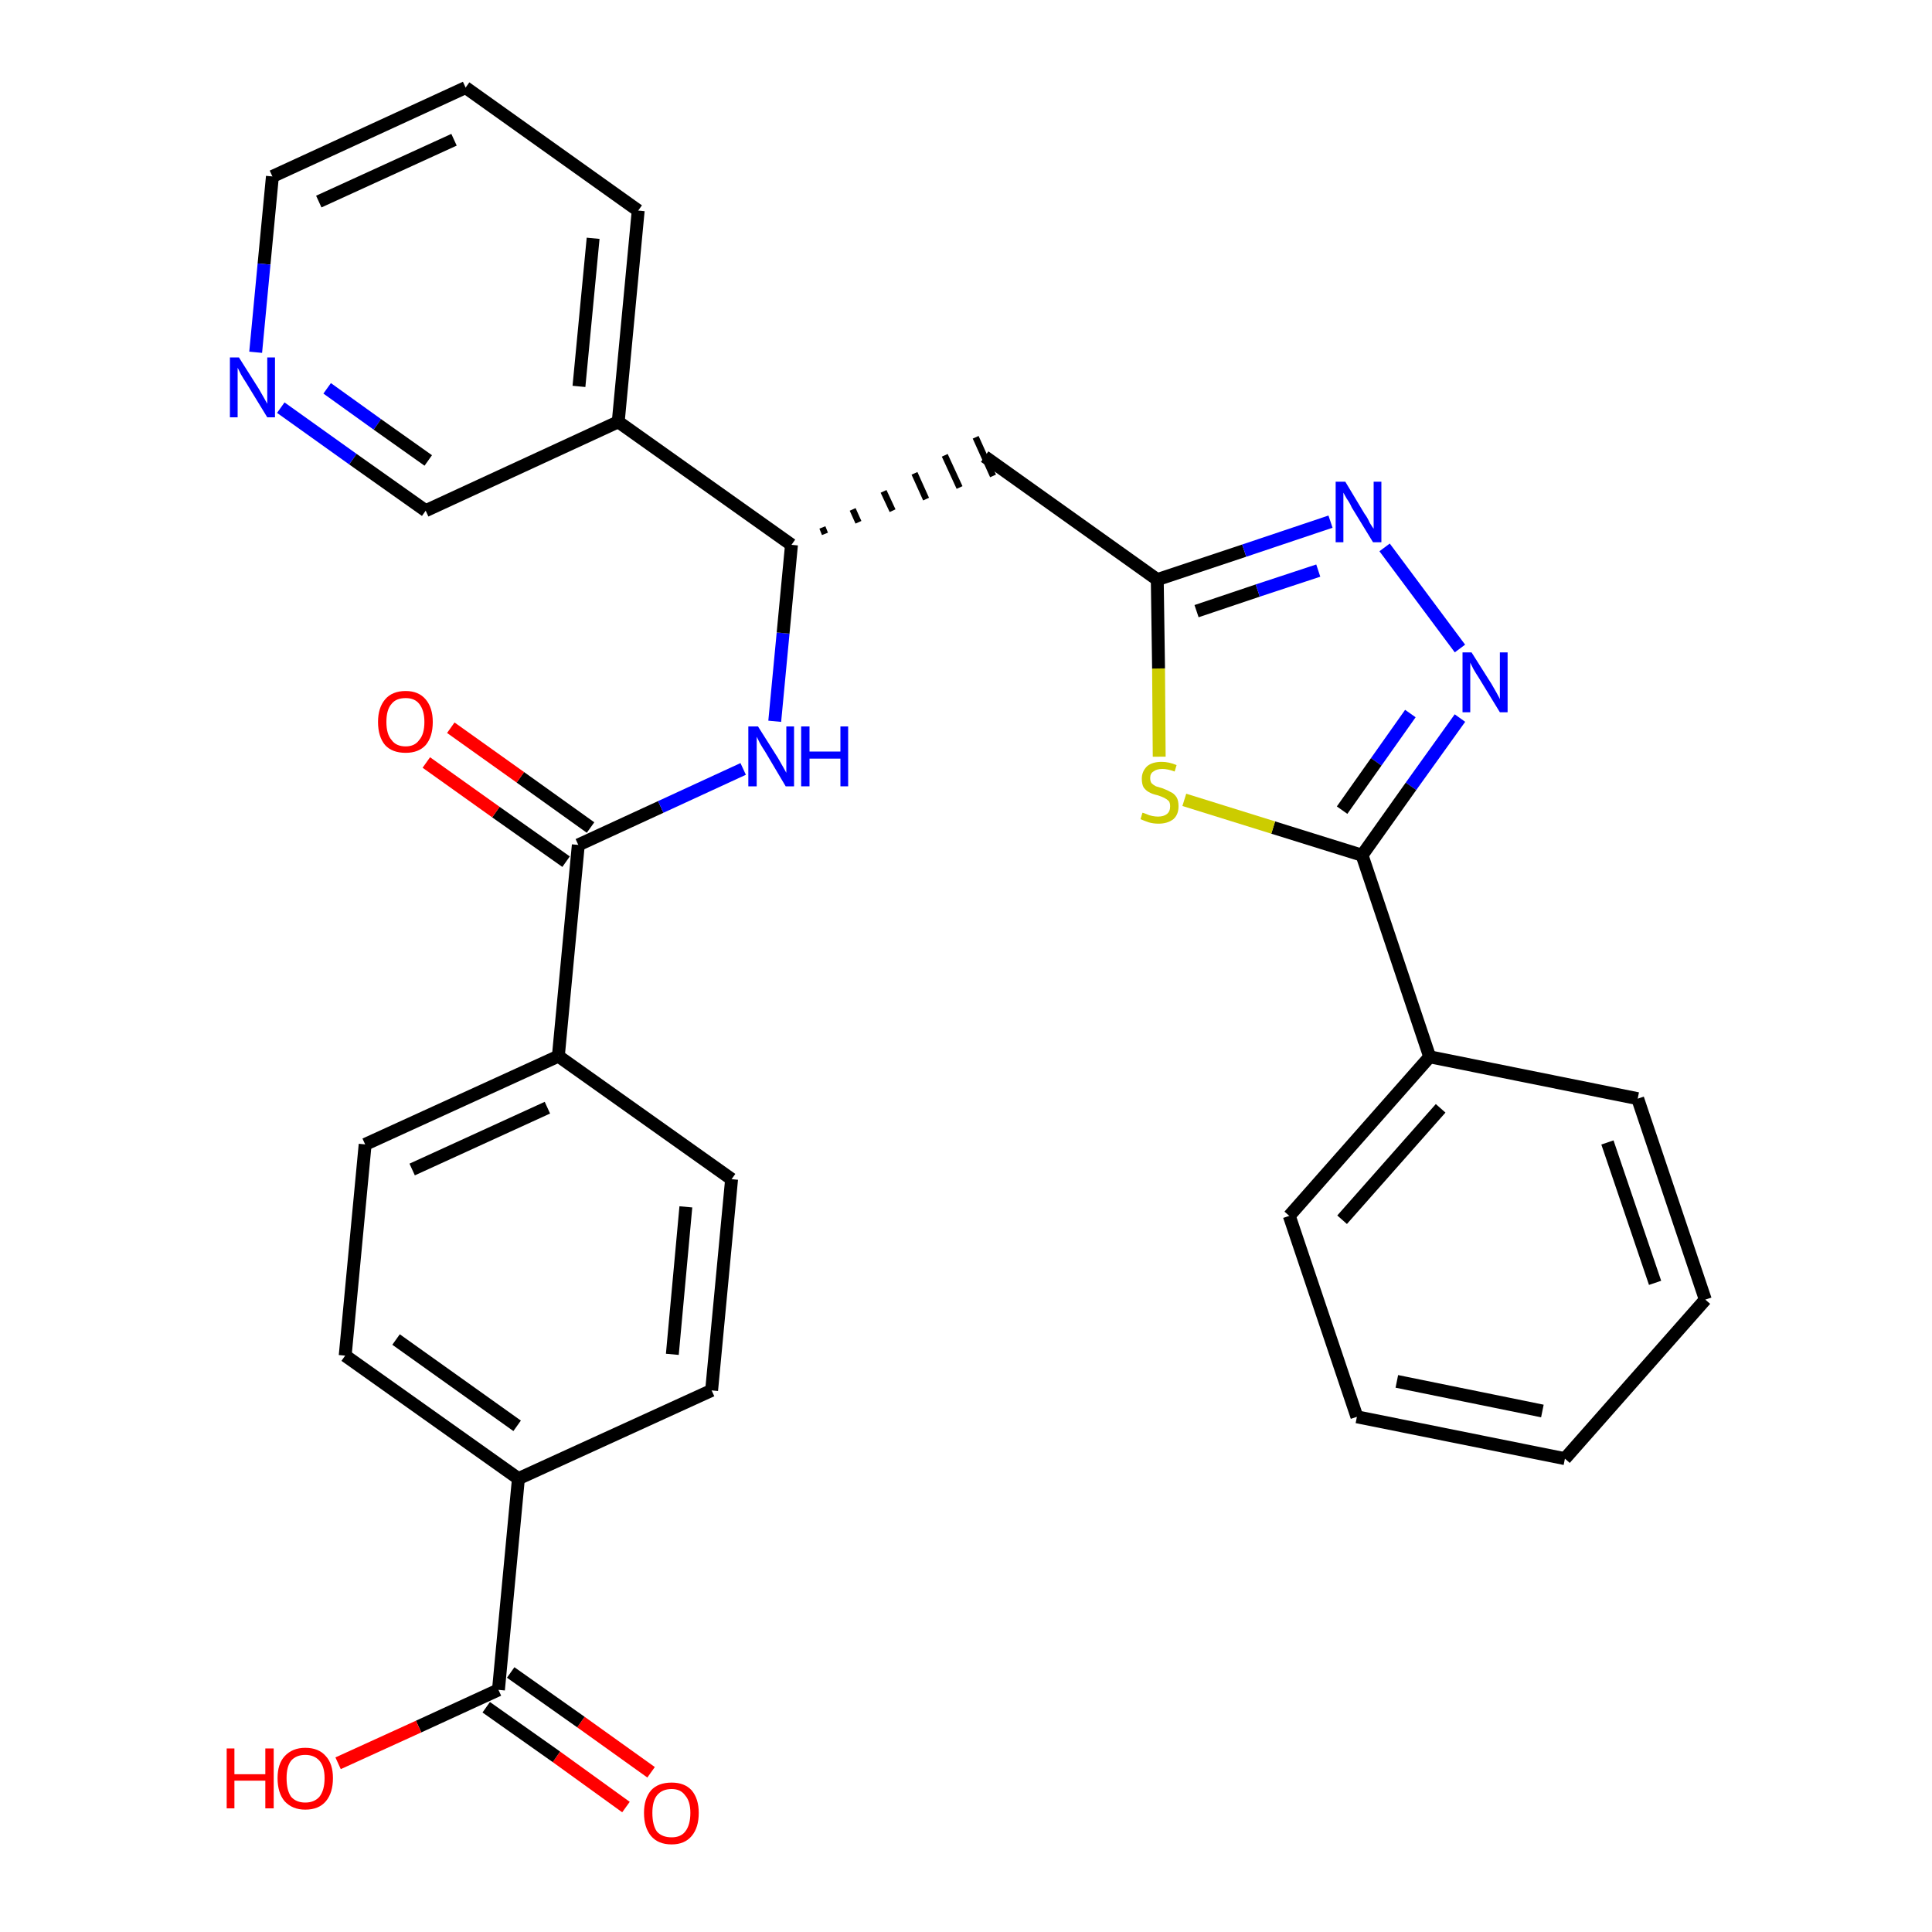 <?xml version='1.0' encoding='iso-8859-1'?>
<svg version='1.1' baseProfile='full'
              xmlns='http://www.w3.org/2000/svg'
                      xmlns:rdkit='http://www.rdkit.org/xml'
                      xmlns:xlink='http://www.w3.org/1999/xlink'
                  xml:space='preserve'
width='300px' height='300px' viewBox='0 0 300 300'>
<!-- END OF HEADER -->
<path class='bond-0 atom-0 atom-1' d='M 101.1,275.2 L 90.2,267.4' style='fill:none;fill-rule:evenodd;stroke:#FF0000;stroke-width:2.0px;stroke-linecap:butt;stroke-linejoin:miter;stroke-opacity:1' />
<path class='bond-0 atom-0 atom-1' d='M 90.2,267.4 L 79.3,259.7' style='fill:none;fill-rule:evenodd;stroke:#000000;stroke-width:2.0px;stroke-linecap:butt;stroke-linejoin:miter;stroke-opacity:1' />
<path class='bond-0 atom-0 atom-1' d='M 97.2,280.6 L 86.4,272.8' style='fill:none;fill-rule:evenodd;stroke:#FF0000;stroke-width:2.0px;stroke-linecap:butt;stroke-linejoin:miter;stroke-opacity:1' />
<path class='bond-0 atom-0 atom-1' d='M 86.4,272.8 L 75.5,265.1' style='fill:none;fill-rule:evenodd;stroke:#000000;stroke-width:2.0px;stroke-linecap:butt;stroke-linejoin:miter;stroke-opacity:1' />
<path class='bond-1 atom-1 atom-2' d='M 77.4,262.4 L 65.0,268.1' style='fill:none;fill-rule:evenodd;stroke:#000000;stroke-width:2.0px;stroke-linecap:butt;stroke-linejoin:miter;stroke-opacity:1' />
<path class='bond-1 atom-1 atom-2' d='M 65.0,268.1 L 52.5,273.8' style='fill:none;fill-rule:evenodd;stroke:#FF0000;stroke-width:2.0px;stroke-linecap:butt;stroke-linejoin:miter;stroke-opacity:1' />
<path class='bond-2 atom-1 atom-3' d='M 77.4,262.4 L 80.5,229.6' style='fill:none;fill-rule:evenodd;stroke:#000000;stroke-width:2.0px;stroke-linecap:butt;stroke-linejoin:miter;stroke-opacity:1' />
<path class='bond-3 atom-3 atom-4' d='M 80.5,229.6 L 53.6,210.5' style='fill:none;fill-rule:evenodd;stroke:#000000;stroke-width:2.0px;stroke-linecap:butt;stroke-linejoin:miter;stroke-opacity:1' />
<path class='bond-3 atom-3 atom-4' d='M 80.3,221.4 L 61.5,208.0' style='fill:none;fill-rule:evenodd;stroke:#000000;stroke-width:2.0px;stroke-linecap:butt;stroke-linejoin:miter;stroke-opacity:1' />
<path class='bond-30 atom-30 atom-3' d='M 110.5,215.9 L 80.5,229.6' style='fill:none;fill-rule:evenodd;stroke:#000000;stroke-width:2.0px;stroke-linecap:butt;stroke-linejoin:miter;stroke-opacity:1' />
<path class='bond-4 atom-4 atom-5' d='M 53.6,210.5 L 56.7,177.7' style='fill:none;fill-rule:evenodd;stroke:#000000;stroke-width:2.0px;stroke-linecap:butt;stroke-linejoin:miter;stroke-opacity:1' />
<path class='bond-5 atom-5 atom-6' d='M 56.7,177.7 L 86.7,164.0' style='fill:none;fill-rule:evenodd;stroke:#000000;stroke-width:2.0px;stroke-linecap:butt;stroke-linejoin:miter;stroke-opacity:1' />
<path class='bond-5 atom-5 atom-6' d='M 64.0,181.6 L 85.0,172.0' style='fill:none;fill-rule:evenodd;stroke:#000000;stroke-width:2.0px;stroke-linecap:butt;stroke-linejoin:miter;stroke-opacity:1' />
<path class='bond-6 atom-6 atom-7' d='M 86.7,164.0 L 89.8,131.2' style='fill:none;fill-rule:evenodd;stroke:#000000;stroke-width:2.0px;stroke-linecap:butt;stroke-linejoin:miter;stroke-opacity:1' />
<path class='bond-28 atom-6 atom-29' d='M 86.7,164.0 L 113.6,183.1' style='fill:none;fill-rule:evenodd;stroke:#000000;stroke-width:2.0px;stroke-linecap:butt;stroke-linejoin:miter;stroke-opacity:1' />
<path class='bond-7 atom-7 atom-8' d='M 91.7,128.5 L 80.8,120.7' style='fill:none;fill-rule:evenodd;stroke:#000000;stroke-width:2.0px;stroke-linecap:butt;stroke-linejoin:miter;stroke-opacity:1' />
<path class='bond-7 atom-7 atom-8' d='M 80.8,120.7 L 70.0,113.0' style='fill:none;fill-rule:evenodd;stroke:#FF0000;stroke-width:2.0px;stroke-linecap:butt;stroke-linejoin:miter;stroke-opacity:1' />
<path class='bond-7 atom-7 atom-8' d='M 87.9,133.8 L 77.0,126.1' style='fill:none;fill-rule:evenodd;stroke:#000000;stroke-width:2.0px;stroke-linecap:butt;stroke-linejoin:miter;stroke-opacity:1' />
<path class='bond-7 atom-7 atom-8' d='M 77.0,126.1 L 66.2,118.4' style='fill:none;fill-rule:evenodd;stroke:#FF0000;stroke-width:2.0px;stroke-linecap:butt;stroke-linejoin:miter;stroke-opacity:1' />
<path class='bond-8 atom-7 atom-9' d='M 89.8,131.2 L 102.6,125.3' style='fill:none;fill-rule:evenodd;stroke:#000000;stroke-width:2.0px;stroke-linecap:butt;stroke-linejoin:miter;stroke-opacity:1' />
<path class='bond-8 atom-7 atom-9' d='M 102.6,125.3 L 115.4,119.4' style='fill:none;fill-rule:evenodd;stroke:#0000FF;stroke-width:2.0px;stroke-linecap:butt;stroke-linejoin:miter;stroke-opacity:1' />
<path class='bond-9 atom-9 atom-10' d='M 120.3,112.0 L 121.6,98.3' style='fill:none;fill-rule:evenodd;stroke:#0000FF;stroke-width:2.0px;stroke-linecap:butt;stroke-linejoin:miter;stroke-opacity:1' />
<path class='bond-9 atom-9 atom-10' d='M 121.6,98.3 L 122.9,84.6' style='fill:none;fill-rule:evenodd;stroke:#000000;stroke-width:2.0px;stroke-linecap:butt;stroke-linejoin:miter;stroke-opacity:1' />
<path class='bond-10 atom-10 atom-11' d='M 128.1,82.9 L 127.7,81.9' style='fill:none;fill-rule:evenodd;stroke:#000000;stroke-width:1.0px;stroke-linecap:butt;stroke-linejoin:miter;stroke-opacity:1' />
<path class='bond-10 atom-10 atom-11' d='M 133.3,81.1 L 132.4,79.1' style='fill:none;fill-rule:evenodd;stroke:#000000;stroke-width:1.0px;stroke-linecap:butt;stroke-linejoin:miter;stroke-opacity:1' />
<path class='bond-10 atom-10 atom-11' d='M 138.6,79.3 L 137.2,76.3' style='fill:none;fill-rule:evenodd;stroke:#000000;stroke-width:1.0px;stroke-linecap:butt;stroke-linejoin:miter;stroke-opacity:1' />
<path class='bond-10 atom-10 atom-11' d='M 143.8,77.5 L 142.0,73.5' style='fill:none;fill-rule:evenodd;stroke:#000000;stroke-width:1.0px;stroke-linecap:butt;stroke-linejoin:miter;stroke-opacity:1' />
<path class='bond-10 atom-10 atom-11' d='M 149.0,75.7 L 146.7,70.7' style='fill:none;fill-rule:evenodd;stroke:#000000;stroke-width:1.0px;stroke-linecap:butt;stroke-linejoin:miter;stroke-opacity:1' />
<path class='bond-10 atom-10 atom-11' d='M 154.2,73.9 L 151.5,67.9' style='fill:none;fill-rule:evenodd;stroke:#000000;stroke-width:1.0px;stroke-linecap:butt;stroke-linejoin:miter;stroke-opacity:1' />
<path class='bond-22 atom-10 atom-23' d='M 122.9,84.6 L 96.0,65.5' style='fill:none;fill-rule:evenodd;stroke:#000000;stroke-width:2.0px;stroke-linecap:butt;stroke-linejoin:miter;stroke-opacity:1' />
<path class='bond-11 atom-11 atom-12' d='M 152.9,70.9 L 179.7,90.0' style='fill:none;fill-rule:evenodd;stroke:#000000;stroke-width:2.0px;stroke-linecap:butt;stroke-linejoin:miter;stroke-opacity:1' />
<path class='bond-12 atom-12 atom-13' d='M 179.7,90.0 L 193.2,85.5' style='fill:none;fill-rule:evenodd;stroke:#000000;stroke-width:2.0px;stroke-linecap:butt;stroke-linejoin:miter;stroke-opacity:1' />
<path class='bond-12 atom-12 atom-13' d='M 193.2,85.5 L 206.6,81.0' style='fill:none;fill-rule:evenodd;stroke:#0000FF;stroke-width:2.0px;stroke-linecap:butt;stroke-linejoin:miter;stroke-opacity:1' />
<path class='bond-12 atom-12 atom-13' d='M 185.8,94.9 L 195.3,91.7' style='fill:none;fill-rule:evenodd;stroke:#000000;stroke-width:2.0px;stroke-linecap:butt;stroke-linejoin:miter;stroke-opacity:1' />
<path class='bond-12 atom-12 atom-13' d='M 195.3,91.7 L 204.7,88.6' style='fill:none;fill-rule:evenodd;stroke:#0000FF;stroke-width:2.0px;stroke-linecap:butt;stroke-linejoin:miter;stroke-opacity:1' />
<path class='bond-31 atom-22 atom-12' d='M 180.0,117.5 L 179.9,103.8' style='fill:none;fill-rule:evenodd;stroke:#CCCC00;stroke-width:2.0px;stroke-linecap:butt;stroke-linejoin:miter;stroke-opacity:1' />
<path class='bond-31 atom-22 atom-12' d='M 179.9,103.8 L 179.7,90.0' style='fill:none;fill-rule:evenodd;stroke:#000000;stroke-width:2.0px;stroke-linecap:butt;stroke-linejoin:miter;stroke-opacity:1' />
<path class='bond-13 atom-13 atom-14' d='M 215.0,85.0 L 226.7,100.7' style='fill:none;fill-rule:evenodd;stroke:#0000FF;stroke-width:2.0px;stroke-linecap:butt;stroke-linejoin:miter;stroke-opacity:1' />
<path class='bond-14 atom-14 atom-15' d='M 226.7,111.5 L 219.1,122.1' style='fill:none;fill-rule:evenodd;stroke:#0000FF;stroke-width:2.0px;stroke-linecap:butt;stroke-linejoin:miter;stroke-opacity:1' />
<path class='bond-14 atom-14 atom-15' d='M 219.1,122.1 L 211.5,132.8' style='fill:none;fill-rule:evenodd;stroke:#000000;stroke-width:2.0px;stroke-linecap:butt;stroke-linejoin:miter;stroke-opacity:1' />
<path class='bond-14 atom-14 atom-15' d='M 219.0,110.8 L 213.7,118.3' style='fill:none;fill-rule:evenodd;stroke:#0000FF;stroke-width:2.0px;stroke-linecap:butt;stroke-linejoin:miter;stroke-opacity:1' />
<path class='bond-14 atom-14 atom-15' d='M 213.7,118.3 L 208.4,125.8' style='fill:none;fill-rule:evenodd;stroke:#000000;stroke-width:2.0px;stroke-linecap:butt;stroke-linejoin:miter;stroke-opacity:1' />
<path class='bond-15 atom-15 atom-16' d='M 211.5,132.8 L 222.0,164.1' style='fill:none;fill-rule:evenodd;stroke:#000000;stroke-width:2.0px;stroke-linecap:butt;stroke-linejoin:miter;stroke-opacity:1' />
<path class='bond-21 atom-15 atom-22' d='M 211.5,132.8 L 197.7,128.5' style='fill:none;fill-rule:evenodd;stroke:#000000;stroke-width:2.0px;stroke-linecap:butt;stroke-linejoin:miter;stroke-opacity:1' />
<path class='bond-21 atom-15 atom-22' d='M 197.7,128.5 L 183.9,124.2' style='fill:none;fill-rule:evenodd;stroke:#CCCC00;stroke-width:2.0px;stroke-linecap:butt;stroke-linejoin:miter;stroke-opacity:1' />
<path class='bond-16 atom-16 atom-17' d='M 222.0,164.1 L 200.2,188.8' style='fill:none;fill-rule:evenodd;stroke:#000000;stroke-width:2.0px;stroke-linecap:butt;stroke-linejoin:miter;stroke-opacity:1' />
<path class='bond-16 atom-16 atom-17' d='M 223.7,172.1 L 208.4,189.4' style='fill:none;fill-rule:evenodd;stroke:#000000;stroke-width:2.0px;stroke-linecap:butt;stroke-linejoin:miter;stroke-opacity:1' />
<path class='bond-33 atom-21 atom-16' d='M 254.3,170.6 L 222.0,164.1' style='fill:none;fill-rule:evenodd;stroke:#000000;stroke-width:2.0px;stroke-linecap:butt;stroke-linejoin:miter;stroke-opacity:1' />
<path class='bond-17 atom-17 atom-18' d='M 200.2,188.8 L 210.7,220.0' style='fill:none;fill-rule:evenodd;stroke:#000000;stroke-width:2.0px;stroke-linecap:butt;stroke-linejoin:miter;stroke-opacity:1' />
<path class='bond-18 atom-18 atom-19' d='M 210.7,220.0 L 243.0,226.5' style='fill:none;fill-rule:evenodd;stroke:#000000;stroke-width:2.0px;stroke-linecap:butt;stroke-linejoin:miter;stroke-opacity:1' />
<path class='bond-18 atom-18 atom-19' d='M 216.9,214.5 L 239.5,219.1' style='fill:none;fill-rule:evenodd;stroke:#000000;stroke-width:2.0px;stroke-linecap:butt;stroke-linejoin:miter;stroke-opacity:1' />
<path class='bond-19 atom-19 atom-20' d='M 243.0,226.5 L 264.8,201.8' style='fill:none;fill-rule:evenodd;stroke:#000000;stroke-width:2.0px;stroke-linecap:butt;stroke-linejoin:miter;stroke-opacity:1' />
<path class='bond-20 atom-20 atom-21' d='M 264.8,201.8 L 254.3,170.6' style='fill:none;fill-rule:evenodd;stroke:#000000;stroke-width:2.0px;stroke-linecap:butt;stroke-linejoin:miter;stroke-opacity:1' />
<path class='bond-20 atom-20 atom-21' d='M 257.0,199.2 L 249.6,177.4' style='fill:none;fill-rule:evenodd;stroke:#000000;stroke-width:2.0px;stroke-linecap:butt;stroke-linejoin:miter;stroke-opacity:1' />
<path class='bond-23 atom-23 atom-24' d='M 96.0,65.5 L 99.1,32.7' style='fill:none;fill-rule:evenodd;stroke:#000000;stroke-width:2.0px;stroke-linecap:butt;stroke-linejoin:miter;stroke-opacity:1' />
<path class='bond-23 atom-23 atom-24' d='M 89.9,60.0 L 92.1,37.0' style='fill:none;fill-rule:evenodd;stroke:#000000;stroke-width:2.0px;stroke-linecap:butt;stroke-linejoin:miter;stroke-opacity:1' />
<path class='bond-32 atom-28 atom-23' d='M 66.1,79.3 L 96.0,65.5' style='fill:none;fill-rule:evenodd;stroke:#000000;stroke-width:2.0px;stroke-linecap:butt;stroke-linejoin:miter;stroke-opacity:1' />
<path class='bond-24 atom-24 atom-25' d='M 99.1,32.7 L 72.3,13.6' style='fill:none;fill-rule:evenodd;stroke:#000000;stroke-width:2.0px;stroke-linecap:butt;stroke-linejoin:miter;stroke-opacity:1' />
<path class='bond-25 atom-25 atom-26' d='M 72.3,13.6 L 42.3,27.4' style='fill:none;fill-rule:evenodd;stroke:#000000;stroke-width:2.0px;stroke-linecap:butt;stroke-linejoin:miter;stroke-opacity:1' />
<path class='bond-25 atom-25 atom-26' d='M 70.5,21.7 L 49.5,31.3' style='fill:none;fill-rule:evenodd;stroke:#000000;stroke-width:2.0px;stroke-linecap:butt;stroke-linejoin:miter;stroke-opacity:1' />
<path class='bond-26 atom-26 atom-27' d='M 42.3,27.4 L 41.0,41.0' style='fill:none;fill-rule:evenodd;stroke:#000000;stroke-width:2.0px;stroke-linecap:butt;stroke-linejoin:miter;stroke-opacity:1' />
<path class='bond-26 atom-26 atom-27' d='M 41.0,41.0 L 39.7,54.7' style='fill:none;fill-rule:evenodd;stroke:#0000FF;stroke-width:2.0px;stroke-linecap:butt;stroke-linejoin:miter;stroke-opacity:1' />
<path class='bond-27 atom-27 atom-28' d='M 43.6,63.3 L 54.8,71.3' style='fill:none;fill-rule:evenodd;stroke:#0000FF;stroke-width:2.0px;stroke-linecap:butt;stroke-linejoin:miter;stroke-opacity:1' />
<path class='bond-27 atom-27 atom-28' d='M 54.8,71.3 L 66.1,79.3' style='fill:none;fill-rule:evenodd;stroke:#000000;stroke-width:2.0px;stroke-linecap:butt;stroke-linejoin:miter;stroke-opacity:1' />
<path class='bond-27 atom-27 atom-28' d='M 50.8,60.3 L 58.6,65.9' style='fill:none;fill-rule:evenodd;stroke:#0000FF;stroke-width:2.0px;stroke-linecap:butt;stroke-linejoin:miter;stroke-opacity:1' />
<path class='bond-27 atom-27 atom-28' d='M 58.6,65.9 L 66.5,71.5' style='fill:none;fill-rule:evenodd;stroke:#000000;stroke-width:2.0px;stroke-linecap:butt;stroke-linejoin:miter;stroke-opacity:1' />
<path class='bond-29 atom-29 atom-30' d='M 113.6,183.1 L 110.5,215.9' style='fill:none;fill-rule:evenodd;stroke:#000000;stroke-width:2.0px;stroke-linecap:butt;stroke-linejoin:miter;stroke-opacity:1' />
<path class='bond-29 atom-29 atom-30' d='M 106.5,187.4 L 104.4,210.3' style='fill:none;fill-rule:evenodd;stroke:#000000;stroke-width:2.0px;stroke-linecap:butt;stroke-linejoin:miter;stroke-opacity:1' />
<path  class='atom-0' d='M 100.0 281.5
Q 100.0 279.3, 101.1 278.0
Q 102.2 276.8, 104.3 276.8
Q 106.3 276.8, 107.4 278.0
Q 108.5 279.3, 108.5 281.5
Q 108.5 283.8, 107.4 285.1
Q 106.3 286.4, 104.3 286.4
Q 102.2 286.4, 101.1 285.1
Q 100.0 283.8, 100.0 281.5
M 104.3 285.3
Q 105.7 285.3, 106.4 284.4
Q 107.2 283.4, 107.2 281.5
Q 107.2 279.7, 106.4 278.8
Q 105.7 277.8, 104.3 277.8
Q 102.8 277.8, 102.0 278.8
Q 101.3 279.7, 101.3 281.5
Q 101.3 283.4, 102.0 284.4
Q 102.8 285.3, 104.3 285.3
' fill='#FF0000'/>
<path  class='atom-2' d='M 35.2 271.5
L 36.4 271.5
L 36.4 275.5
L 41.2 275.5
L 41.2 271.5
L 42.5 271.5
L 42.5 280.8
L 41.2 280.8
L 41.2 276.5
L 36.4 276.5
L 36.4 280.8
L 35.2 280.8
L 35.2 271.5
' fill='#FF0000'/>
<path  class='atom-2' d='M 43.1 276.1
Q 43.1 273.9, 44.2 272.7
Q 45.4 271.4, 47.4 271.4
Q 49.5 271.4, 50.6 272.7
Q 51.7 273.9, 51.7 276.1
Q 51.7 278.4, 50.6 279.7
Q 49.5 281.0, 47.4 281.0
Q 45.4 281.0, 44.2 279.7
Q 43.1 278.4, 43.1 276.1
M 47.4 279.9
Q 48.8 279.9, 49.6 279.0
Q 50.4 278.0, 50.4 276.1
Q 50.4 274.3, 49.6 273.4
Q 48.8 272.5, 47.4 272.5
Q 46.0 272.5, 45.2 273.4
Q 44.5 274.3, 44.5 276.1
Q 44.5 278.0, 45.2 279.0
Q 46.0 279.9, 47.4 279.9
' fill='#FF0000'/>
<path  class='atom-8' d='M 58.7 112.1
Q 58.7 109.9, 59.8 108.6
Q 60.9 107.3, 63.0 107.3
Q 65.0 107.3, 66.1 108.6
Q 67.2 109.9, 67.2 112.1
Q 67.2 114.4, 66.1 115.7
Q 65.0 116.9, 63.0 116.9
Q 60.9 116.9, 59.8 115.7
Q 58.7 114.4, 58.7 112.1
M 63.0 115.9
Q 64.4 115.9, 65.1 114.9
Q 65.9 114.0, 65.9 112.1
Q 65.9 110.3, 65.1 109.3
Q 64.4 108.4, 63.0 108.4
Q 61.5 108.4, 60.8 109.3
Q 60.0 110.2, 60.0 112.1
Q 60.0 114.0, 60.8 114.9
Q 61.5 115.9, 63.0 115.9
' fill='#FF0000'/>
<path  class='atom-9' d='M 117.7 112.8
L 120.8 117.7
Q 121.1 118.2, 121.6 119.1
Q 122.1 120.0, 122.1 120.0
L 122.1 112.8
L 123.3 112.8
L 123.3 122.1
L 122.0 122.1
L 118.8 116.7
Q 118.4 116.1, 118.0 115.4
Q 117.6 114.6, 117.5 114.4
L 117.5 122.1
L 116.2 122.1
L 116.2 112.8
L 117.7 112.8
' fill='#0000FF'/>
<path  class='atom-9' d='M 124.4 112.8
L 125.7 112.8
L 125.7 116.7
L 130.5 116.7
L 130.5 112.8
L 131.7 112.8
L 131.7 122.1
L 130.5 122.1
L 130.5 117.8
L 125.7 117.8
L 125.7 122.1
L 124.4 122.1
L 124.4 112.8
' fill='#0000FF'/>
<path  class='atom-13' d='M 208.9 74.8
L 211.9 79.8
Q 212.3 80.3, 212.7 81.2
Q 213.2 82.0, 213.3 82.1
L 213.3 74.8
L 214.5 74.8
L 214.5 84.2
L 213.2 84.2
L 209.9 78.8
Q 209.6 78.1, 209.1 77.4
Q 208.7 76.7, 208.6 76.5
L 208.6 84.2
L 207.4 84.2
L 207.4 74.8
L 208.9 74.8
' fill='#0000FF'/>
<path  class='atom-14' d='M 228.5 101.3
L 231.6 106.2
Q 231.9 106.7, 232.4 107.6
Q 232.9 108.5, 232.9 108.6
L 232.9 101.3
L 234.1 101.3
L 234.1 110.6
L 232.9 110.6
L 229.6 105.2
Q 229.2 104.6, 228.8 103.9
Q 228.4 103.1, 228.3 102.9
L 228.3 110.6
L 227.1 110.6
L 227.1 101.3
L 228.5 101.3
' fill='#0000FF'/>
<path  class='atom-22' d='M 177.4 126.2
Q 177.5 126.2, 178.0 126.4
Q 178.4 126.6, 178.9 126.7
Q 179.4 126.8, 179.8 126.8
Q 180.7 126.8, 181.2 126.4
Q 181.7 126.0, 181.7 125.2
Q 181.7 124.7, 181.5 124.4
Q 181.2 124.1, 180.8 123.9
Q 180.4 123.7, 179.8 123.5
Q 178.9 123.3, 178.4 123.0
Q 178.0 122.8, 177.6 122.3
Q 177.3 121.8, 177.3 120.9
Q 177.3 119.8, 178.1 119.0
Q 178.9 118.3, 180.4 118.3
Q 181.5 118.3, 182.7 118.8
L 182.4 119.8
Q 181.3 119.4, 180.5 119.4
Q 179.6 119.4, 179.1 119.8
Q 178.6 120.1, 178.6 120.8
Q 178.6 121.3, 178.8 121.6
Q 179.1 121.9, 179.5 122.1
Q 179.8 122.2, 180.5 122.4
Q 181.3 122.7, 181.8 123.0
Q 182.3 123.2, 182.7 123.8
Q 183.0 124.3, 183.0 125.2
Q 183.0 126.5, 182.2 127.2
Q 181.3 127.9, 179.9 127.9
Q 179.1 127.9, 178.4 127.7
Q 177.8 127.5, 177.1 127.2
L 177.4 126.2
' fill='#CCCC00'/>
<path  class='atom-27' d='M 37.1 55.5
L 40.2 60.4
Q 40.5 60.9, 41.0 61.8
Q 41.5 62.7, 41.5 62.7
L 41.5 55.5
L 42.7 55.5
L 42.7 64.8
L 41.5 64.8
L 38.2 59.4
Q 37.8 58.8, 37.4 58.1
Q 37.0 57.3, 36.9 57.1
L 36.9 64.8
L 35.7 64.8
L 35.7 55.5
L 37.1 55.5
' fill='#0000FF'/>
</svg>
